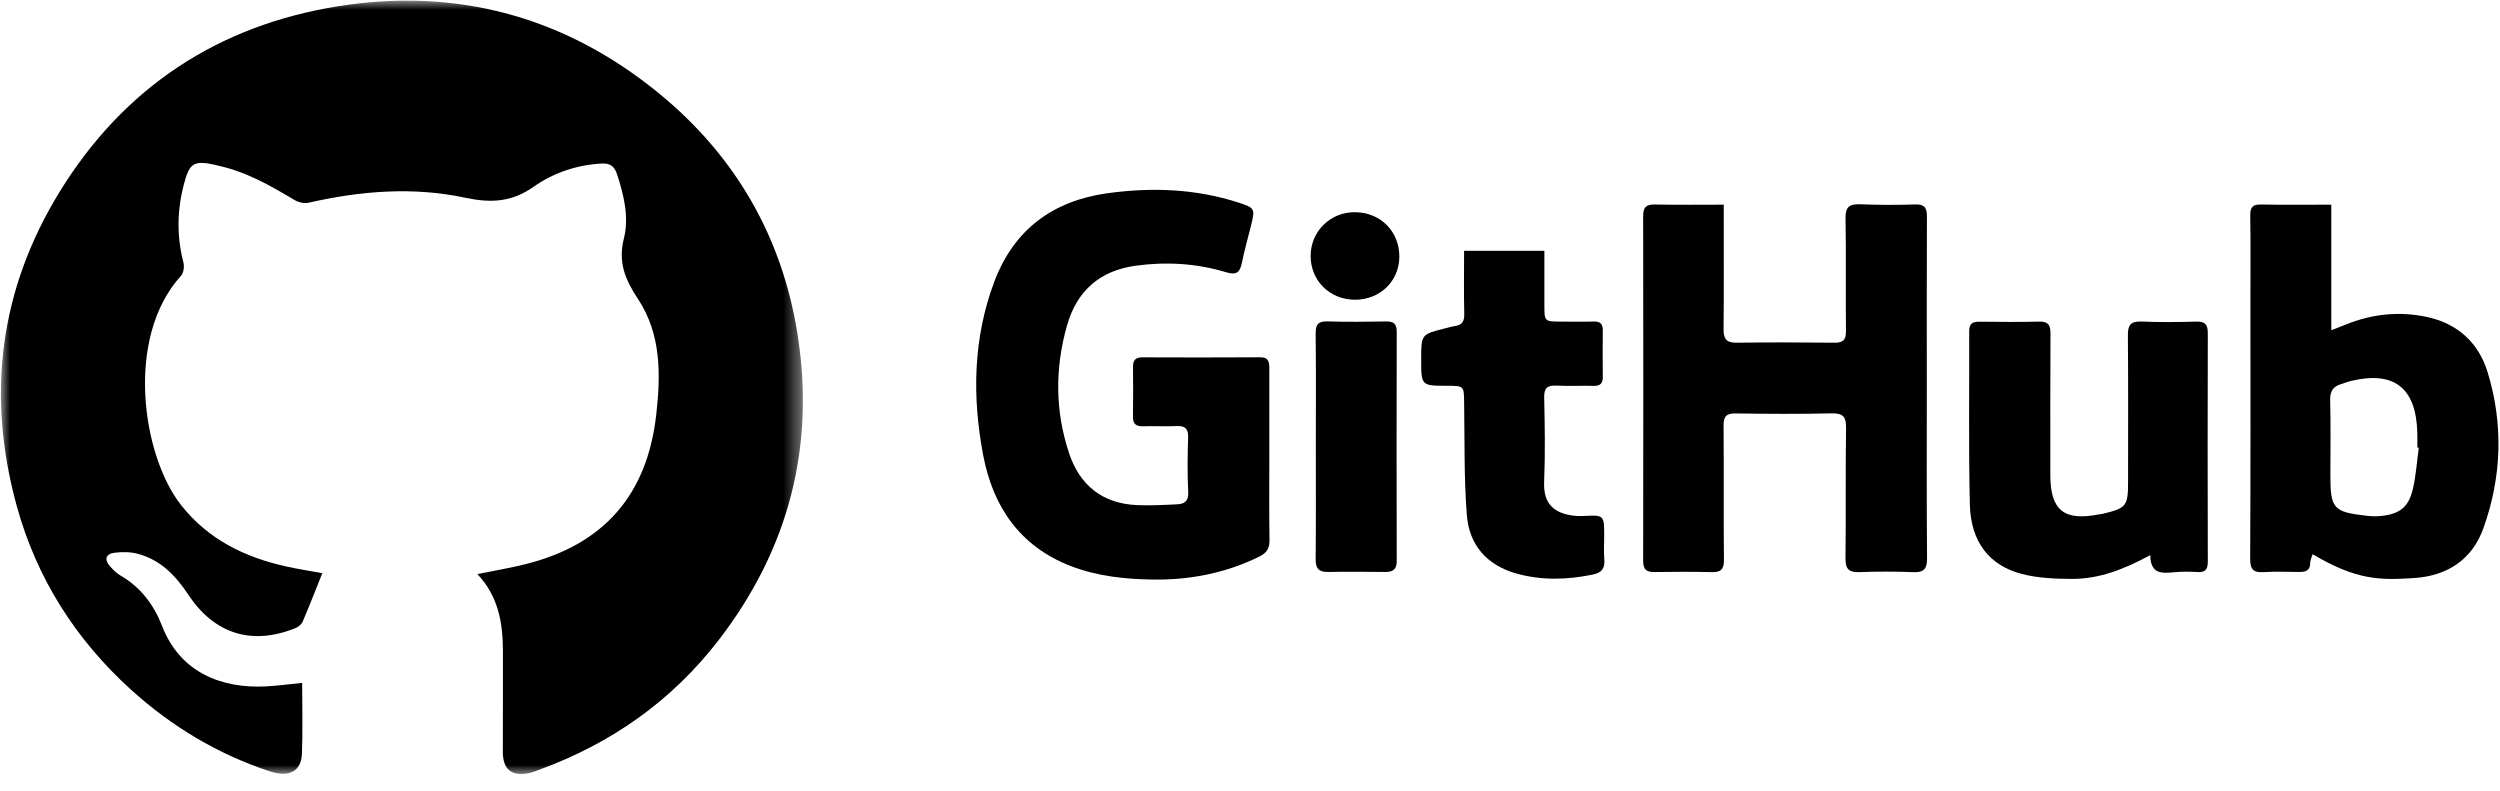<?xml version="1.0" encoding="UTF-8"?>
<svg width="139px" height="44px" viewBox="0 0 139 44" version="1.1" xmlns="http://www.w3.org/2000/svg" xmlns:xlink="http://www.w3.org/1999/xlink">
    <title>50C08EEF-2AD8-4306-9FE2-EB0FD3BD02C0@2x</title>
    <defs>
        <polygon id="path-1" points="-8.20417524e-16 0 44.588 0 44.588 43 -8.20417524e-16 43"></polygon>
    </defs>
    <g id="Page-1" stroke="none" stroke-width="1" fill="none" fill-rule="evenodd">
        <g id="Home-B" transform="translate(-1565, -4758)">
            <g id="Group-18" transform="translate(1565.052, 4758.036)">
                <g id="Group-3" transform="translate(0, 0)">
                    <mask id="mask-2" fill="white">
                        <use xlink:href="#path-1"></use>
                    </mask>
                    <g id="Clip-2"></g>
                    <path d="M16.748,37.934 C16.748,39.294 16.787,40.59 16.735,41.882 C16.696,42.851 16.009,43.199 14.975,42.859 C12.066,41.903 9.492,40.357 7.236,38.315 C4.15,35.518 1.983,32.112 0.878,28.092 C-0.815,21.935 -0.084,16.06 3.279,10.603 C6.846,4.816 12.087,1.37 18.77,0.308 C25.397,-0.744 31.406,0.905 36.612,5.176 C40.831,8.638 43.418,13.117 44.28,18.482 C45.289,24.757 43.813,30.476 39.919,35.537 C37.314,38.923 33.956,41.284 29.954,42.753 C29.768,42.821 29.584,42.9 29.392,42.943 C28.412,43.159 27.906,42.762 27.905,41.767 C27.903,39.894 27.919,38.02 27.911,36.147 C27.905,34.603 27.664,33.125 26.491,31.885 C27.432,31.693 28.309,31.546 29.17,31.331 C33.535,30.238 35.93,27.467 36.434,23.029 C36.69,20.78 36.711,18.54 35.424,16.593 C34.704,15.503 34.302,14.557 34.638,13.212 C34.93,12.047 34.639,10.815 34.253,9.646 C34.101,9.184 33.849,9.033 33.388,9.057 C32.008,9.132 30.707,9.581 29.623,10.345 C28.395,11.211 27.229,11.259 25.829,10.96 C22.919,10.339 20.003,10.575 17.114,11.234 C16.877,11.288 16.557,11.222 16.345,11.096 C14.98,10.284 13.611,9.494 12.031,9.165 C12.009,9.16 11.991,9.146 11.969,9.142 C10.712,8.865 10.483,9.005 10.161,10.252 C9.792,11.684 9.773,13.113 10.145,14.552 C10.204,14.781 10.158,15.14 10.01,15.302 C6.886,18.727 7.838,25.306 10.033,28.069 C11.534,29.958 13.55,30.946 15.847,31.456 C16.553,31.614 17.27,31.722 17.869,31.832 C17.507,32.733 17.159,33.634 16.779,34.522 C16.714,34.675 16.538,34.822 16.379,34.886 C13.945,35.868 11.863,35.212 10.416,33.026 C9.72,31.974 8.873,31.089 7.61,30.756 C7.197,30.646 6.732,30.642 6.305,30.698 C5.823,30.76 5.735,31.077 6.055,31.439 C6.228,31.636 6.423,31.835 6.647,31.964 C7.771,32.61 8.507,33.599 8.956,34.761 C9.974,37.392 12.306,38.248 14.722,38.128 C15.336,38.097 15.948,38.012 16.748,37.934" id="Fill-1" fill="#000000" mask="url(#mask-2)"></path>
                </g>
                <path d="M70.522,25.306 C70.522,26.87 70.508,28.435 70.532,30 C70.538,30.461 70.367,30.716 69.958,30.915 C68.101,31.824 66.133,32.214 64.079,32.188 C62.508,32.168 60.954,32.005 59.474,31.433 C56.633,30.332 55.146,28.11 54.609,25.253 C53.999,22.015 54.052,18.774 55.227,15.638 C56.317,12.729 58.49,11.125 61.526,10.707 C63.971,10.371 66.409,10.455 68.783,11.22 C69.731,11.525 69.738,11.563 69.499,12.526 C69.33,13.206 69.139,13.881 68.999,14.567 C68.889,15.105 68.71,15.28 68.104,15.097 C66.461,14.601 64.764,14.504 63.065,14.742 C61.099,15.017 59.825,16.137 59.281,18.037 C58.596,20.424 58.607,22.824 59.394,25.177 C59.986,26.949 61.254,27.968 63.169,28.048 C63.917,28.08 64.669,28.04 65.417,28.002 C65.809,27.982 66.038,27.822 66.013,27.331 C65.962,26.32 65.974,25.304 66.007,24.291 C66.022,23.788 65.832,23.63 65.351,23.653 C64.734,23.682 64.115,23.645 63.497,23.664 C63.105,23.675 62.935,23.531 62.941,23.127 C62.956,22.202 62.95,21.277 62.944,20.351 C62.941,19.995 63.083,19.832 63.454,19.832 C65.64,19.84 67.827,19.845 70.013,19.829 C70.517,19.826 70.522,20.132 70.522,20.48 C70.522,22.088 70.522,23.697 70.522,25.306" id="Fill-4" fill="#000000"></path>
                <path d="M95.788,11.344 L95.788,11.992 C95.788,14.086 95.8,16.18 95.778,18.273 C95.773,18.81 95.943,19.025 96.5,19.018 C98.311,18.996 100.122,18.997 101.933,19.018 C102.416,19.024 102.589,18.877 102.583,18.377 C102.56,16.283 102.598,14.189 102.56,12.095 C102.547,11.457 102.79,11.302 103.368,11.322 C104.383,11.358 105.401,11.369 106.415,11.331 C106.957,11.311 107.088,11.517 107.085,12.017 C107.07,15.147 107.079,18.276 107.079,21.406 C107.079,24.602 107.065,27.798 107.092,30.993 C107.097,31.603 106.91,31.802 106.305,31.776 C105.313,31.734 104.317,31.739 103.324,31.774 C102.751,31.794 102.55,31.604 102.558,31.019 C102.586,28.595 102.553,26.17 102.589,23.746 C102.599,23.1 102.389,22.933 101.764,22.947 C99.998,22.987 98.23,22.978 96.464,22.951 C95.942,22.942 95.773,23.102 95.778,23.628 C95.801,26.117 95.772,28.608 95.799,31.099 C95.805,31.635 95.618,31.786 95.116,31.774 C94.057,31.749 92.996,31.753 91.937,31.77 C91.49,31.778 91.308,31.628 91.308,31.16 C91.319,24.769 91.318,18.377 91.308,11.985 C91.307,11.506 91.458,11.323 91.956,11.334 C93.21,11.362 94.464,11.344 95.788,11.344" id="Fill-6" fill="#000000"></path>
                <path d="M134.432,24.859 C134.405,24.855 134.378,24.853 134.352,24.849 C134.352,24.563 134.359,24.276 134.35,23.99 C134.273,21.51 133.048,20.572 130.644,21.148 C130.474,21.189 130.313,21.266 130.143,21.311 C129.676,21.439 129.492,21.707 129.506,22.217 C129.542,23.604 129.518,24.992 129.518,26.379 C129.518,28.257 129.674,28.432 131.579,28.646 C131.841,28.674 132.11,28.678 132.371,28.649 C133.394,28.531 133.874,28.151 134.108,27.134 C134.279,26.39 134.328,25.618 134.432,24.859 M128.528,30.779 C128.472,30.969 128.394,31.113 128.395,31.256 C128.398,31.679 128.155,31.771 127.797,31.766 C127.135,31.758 126.471,31.732 125.811,31.774 C125.24,31.81 125.056,31.63 125.058,31.036 C125.083,26.213 125.072,21.389 125.072,16.566 C125.072,15.024 125.087,13.482 125.062,11.941 C125.056,11.48 125.201,11.326 125.664,11.335 C126.938,11.36 128.212,11.343 129.568,11.343 L129.568,18.325 C129.918,18.188 130.151,18.1 130.383,18.006 C131.853,17.411 133.372,17.257 134.917,17.594 C136.609,17.963 137.764,19.041 138.258,20.653 C139.145,23.548 139.047,26.472 138.029,29.323 C137.396,31.095 136.005,31.988 134.151,32.105 C132.299,32.221 131.007,32.243 128.528,30.779" id="Fill-8" fill="#000000"></path>
                <path d="M119.503,30.828 C118.048,31.617 116.67,32.152 115.167,32.151 C114.229,32.15 113.259,32.109 112.358,31.875 C110.534,31.398 109.522,30.075 109.472,28.014 C109.395,24.799 109.449,21.581 109.435,18.364 C109.434,17.936 109.652,17.848 110.016,17.851 C111.12,17.86 112.225,17.875 113.328,17.845 C113.845,17.831 113.958,18.056 113.955,18.518 C113.941,21.14 113.946,23.762 113.947,26.383 C113.949,28.337 114.709,28.949 116.647,28.563 C116.712,28.549 116.78,28.552 116.844,28.536 C118.185,28.212 118.269,28.107 118.269,26.729 C118.269,24.019 118.283,21.309 118.258,18.599 C118.254,18.026 118.425,17.819 119.013,17.842 C120.027,17.884 121.044,17.875 122.059,17.845 C122.561,17.83 122.704,18.02 122.702,18.499 C122.689,22.73 122.69,26.961 122.702,31.19 C122.702,31.613 122.572,31.796 122.135,31.77 C121.717,31.746 121.293,31.738 120.877,31.777 C120.186,31.841 119.514,31.922 119.503,30.828" id="Fill-10" fill="#000000"></path>
                <path d="M81.351,13.907 L85.816,13.907 C85.816,14.92 85.815,15.925 85.816,16.929 C85.817,17.844 85.819,17.844 86.763,17.845 C87.359,17.845 87.956,17.859 88.551,17.84 C88.925,17.827 89.067,17.978 89.064,18.341 C89.053,19.201 89.053,20.061 89.064,20.92 C89.07,21.29 88.912,21.426 88.549,21.418 C87.864,21.402 87.178,21.44 86.495,21.405 C85.986,21.379 85.793,21.528 85.805,22.071 C85.84,23.635 85.865,25.203 85.802,26.765 C85.751,28.023 86.399,28.508 87.447,28.636 C87.621,28.657 87.8,28.662 87.975,28.654 C89.141,28.591 89.141,28.59 89.141,29.79 C89.141,30.209 89.11,30.63 89.146,31.046 C89.192,31.55 89.022,31.805 88.502,31.911 C87.078,32.204 85.664,32.246 84.257,31.851 C82.61,31.388 81.632,30.256 81.504,28.604 C81.342,26.524 81.387,24.427 81.354,22.338 C81.339,21.416 81.351,21.416 80.409,21.414 C78.966,21.412 78.966,21.412 78.966,19.937 C78.966,18.55 78.966,18.55 80.324,18.213 C80.494,18.171 80.663,18.117 80.836,18.094 C81.234,18.041 81.37,17.838 81.361,17.429 C81.333,16.285 81.351,15.139 81.351,13.907" id="Fill-12" fill="#000000"></path>
                <path d="M73.108,24.779 C73.108,22.687 73.124,20.595 73.098,18.505 C73.091,17.979 73.26,17.817 73.781,17.834 C74.86,17.869 75.942,17.855 77.023,17.837 C77.449,17.83 77.607,17.985 77.606,18.415 C77.596,22.664 77.595,26.913 77.606,31.162 C77.607,31.641 77.379,31.769 76.957,31.766 C75.898,31.756 74.839,31.746 73.781,31.765 C73.263,31.774 73.095,31.56 73.099,31.053 C73.12,28.962 73.108,26.87 73.108,24.779" id="Fill-14" fill="#000000"></path>
                <path d="M77.751,14.249 C77.739,15.6 76.673,16.631 75.288,16.629 C73.881,16.628 72.813,15.569 72.82,14.184 C72.827,12.809 73.931,11.738 75.318,11.762 C76.723,11.787 77.764,12.85 77.751,14.249" id="Fill-16" fill="#000000"></path>
            </g>
        </g>
    </g>
</svg>